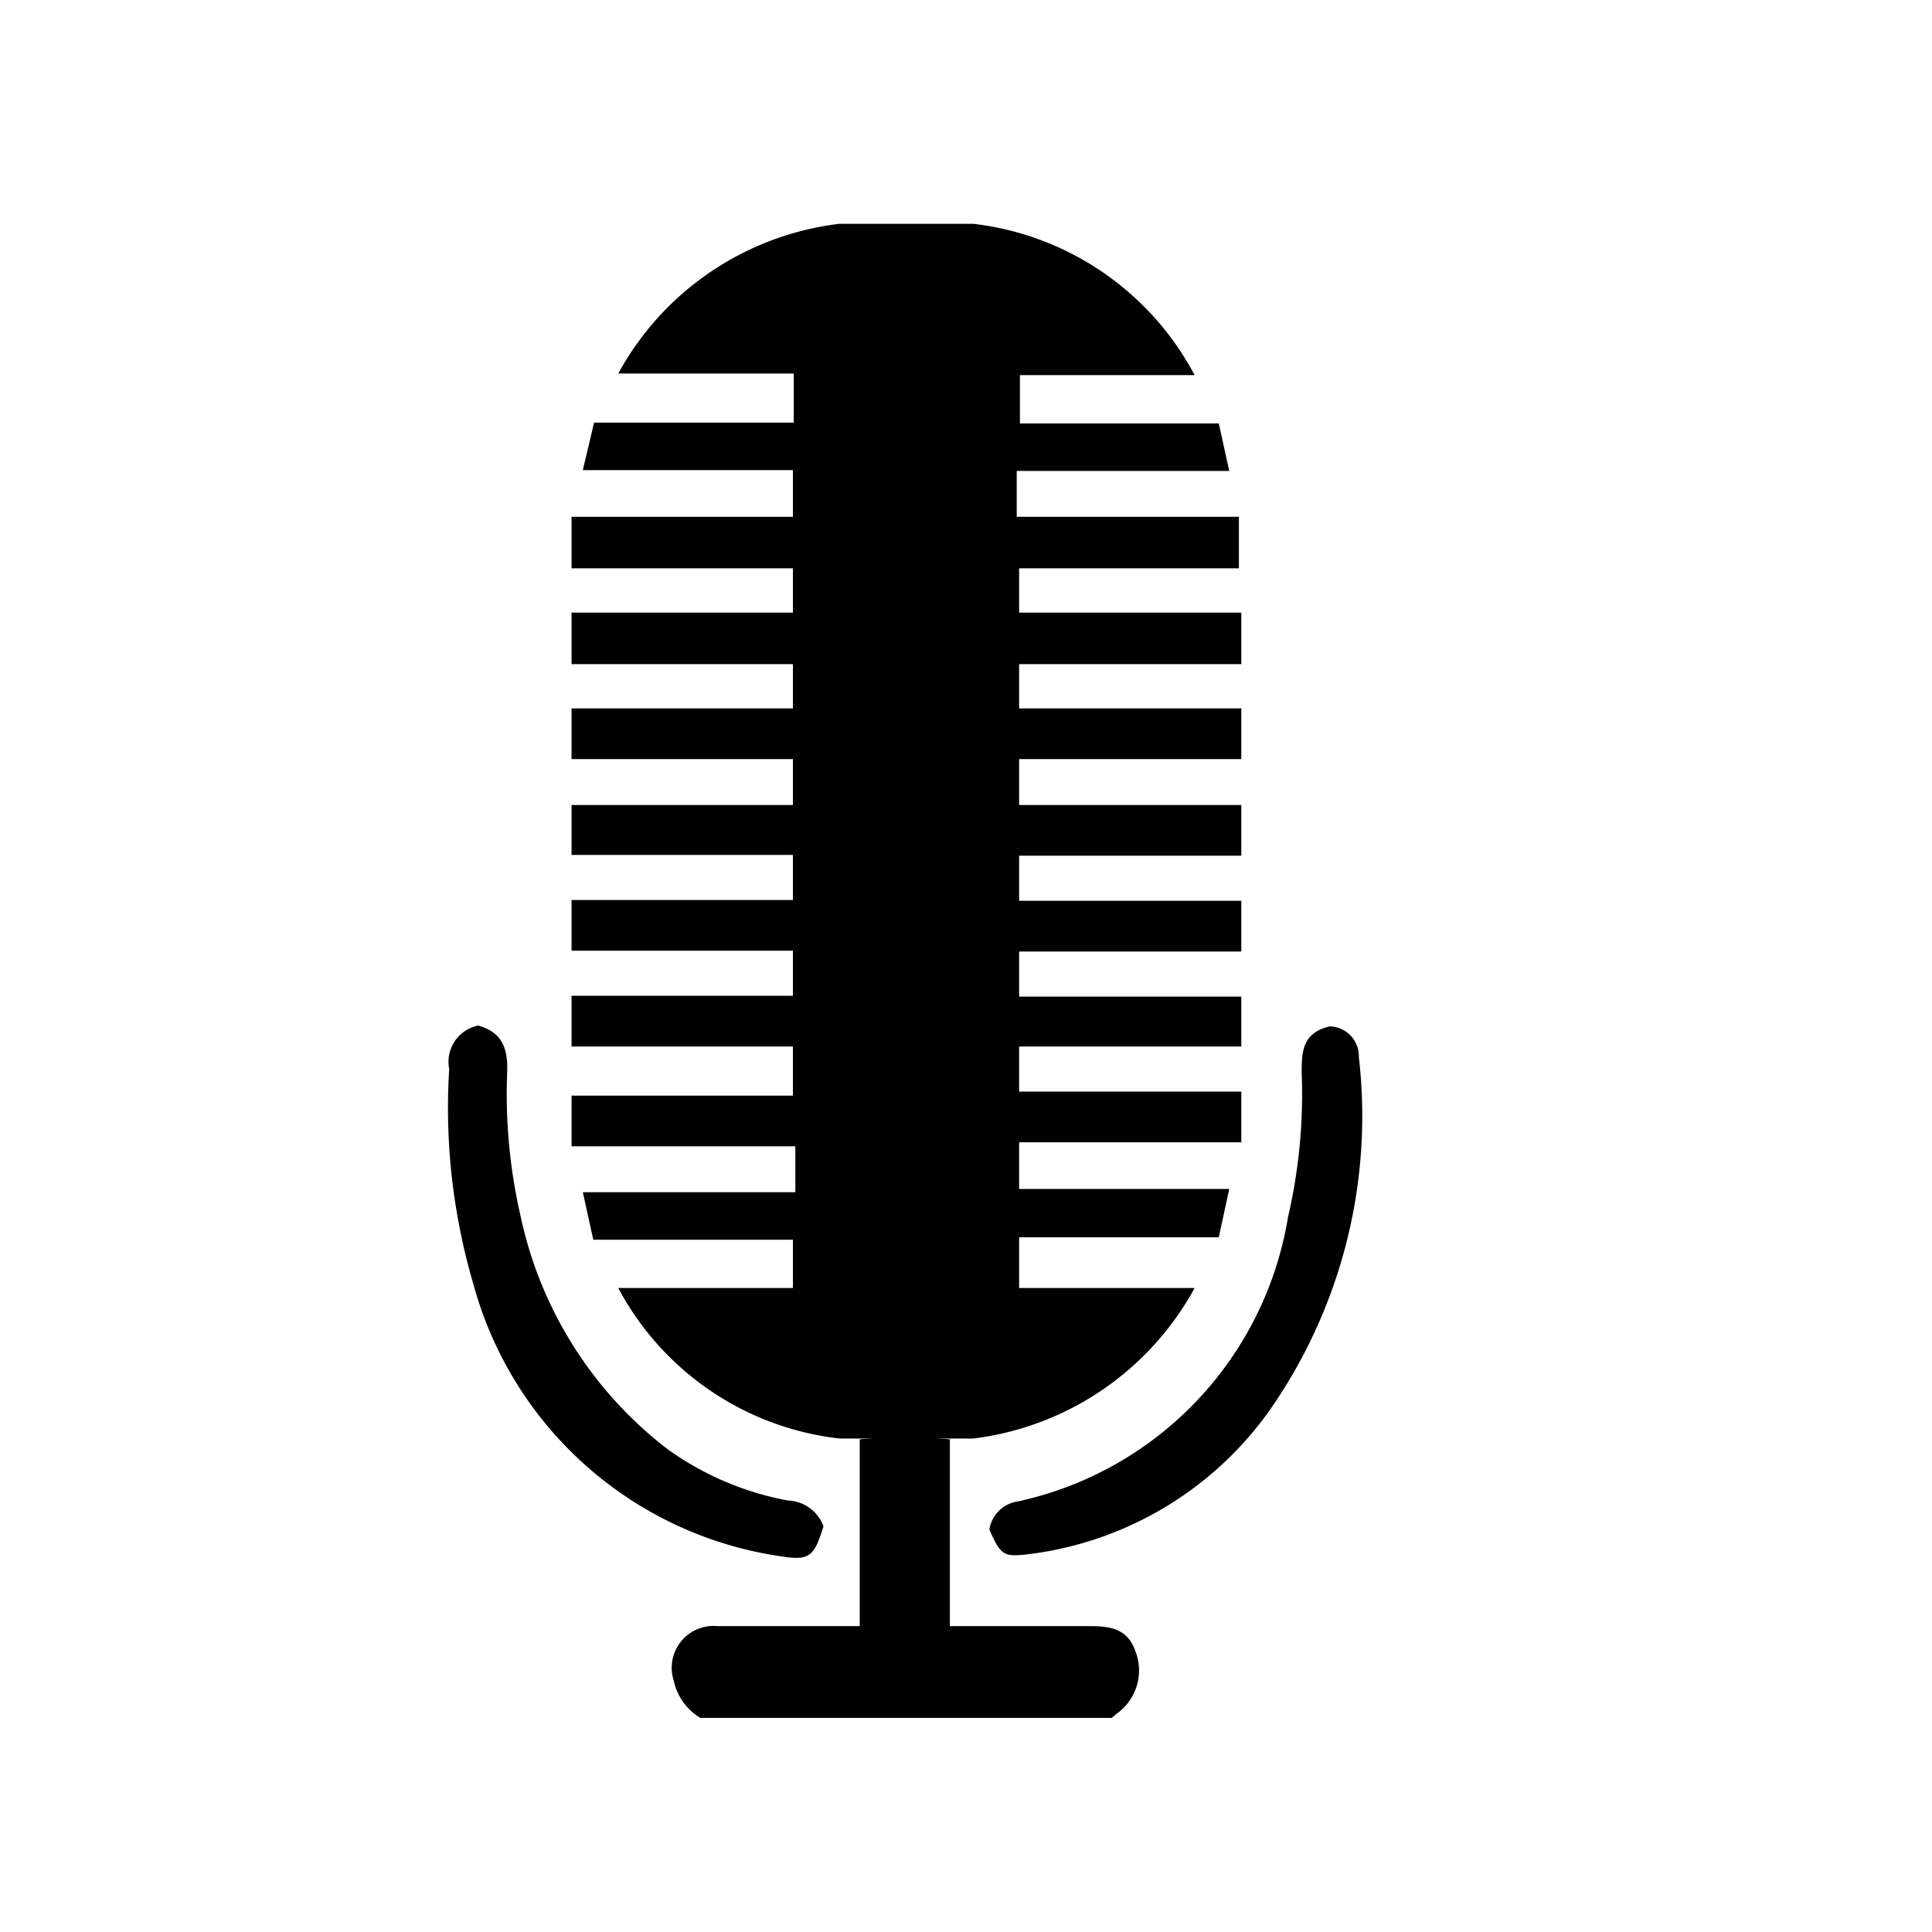 <svg id="auditions_icon" xmlns="http://www.w3.org/2000/svg" viewBox="0 0 24 24">
    <g class="light">
        <path d="M15.42,10v.63H12.66v.56h2.76v.63H12.66v.56h2.76V13H12.66v.56h2.76v.63H12.66v.58h2.61l-.13.6H12.66V16h2.18a3.64,3.64,0,0,1-2.75,1.87H10.43A3.57,3.57,0,0,1,7.68,16H9.85v-.6H7.37l-.13-.59H9.88l0-.57H7.1v-.63H9.85V13H7.1v-.63H9.85v-.56H7.1v-.63H9.85v-.56H7.1V10H9.85V9.43H7.1V8.8H9.85V8.25H7.1V7.61H9.85V7.06H7.1V6.42H9.85V5.84H7.24l.14-.59H9.86V4.64H7.68a3.62,3.62,0,0,1,2.75-1.86h1.66a3.58,3.58,0,0,1,2.75,1.88H12.67v.6h2.47l.13.59H12.63l0,.57h2.76v.64H12.66v.55h2.76v.64H12.66V8.8h2.76v.63H12.66V10Z"/>
    </g>
    <g class="dark">
        <path d="M8.7,21.34a.71.71,0,0,1-.33-.46.52.52,0,0,1,.54-.68h1.77V17.88a6,6,0,0,1,1.12,0V20.2h1.68c.26,0,.51,0,.62.3a.66.66,0,0,1-.23.79l-.06.05Z"/>
        <path d="M5.94,12.74c.33.09.37.33.36.59a6.76,6.76,0,0,0,.17,1.79A4.94,4.94,0,0,0,8.29,18a3.71,3.71,0,0,0,1.5.64.49.49,0,0,1,.44.32c-.12.39-.18.43-.55.37a4.65,4.65,0,0,1-3.8-3.38,7.76,7.76,0,0,1-.3-2.67A.46.46,0,0,1,5.94,12.74Z"/>
        <path d="M12.29,19a.42.42,0,0,1,.36-.35A4.33,4.33,0,0,0,16,15.12a6.76,6.76,0,0,0,.17-1.79c0-.25,0-.5.35-.58a.37.37,0,0,1,.36.38,6.38,6.38,0,0,1-1.13,4.42,4.32,4.32,0,0,1-3,1.76C12.47,19.34,12.43,19.32,12.29,19Z"/>
    </g>
</svg>